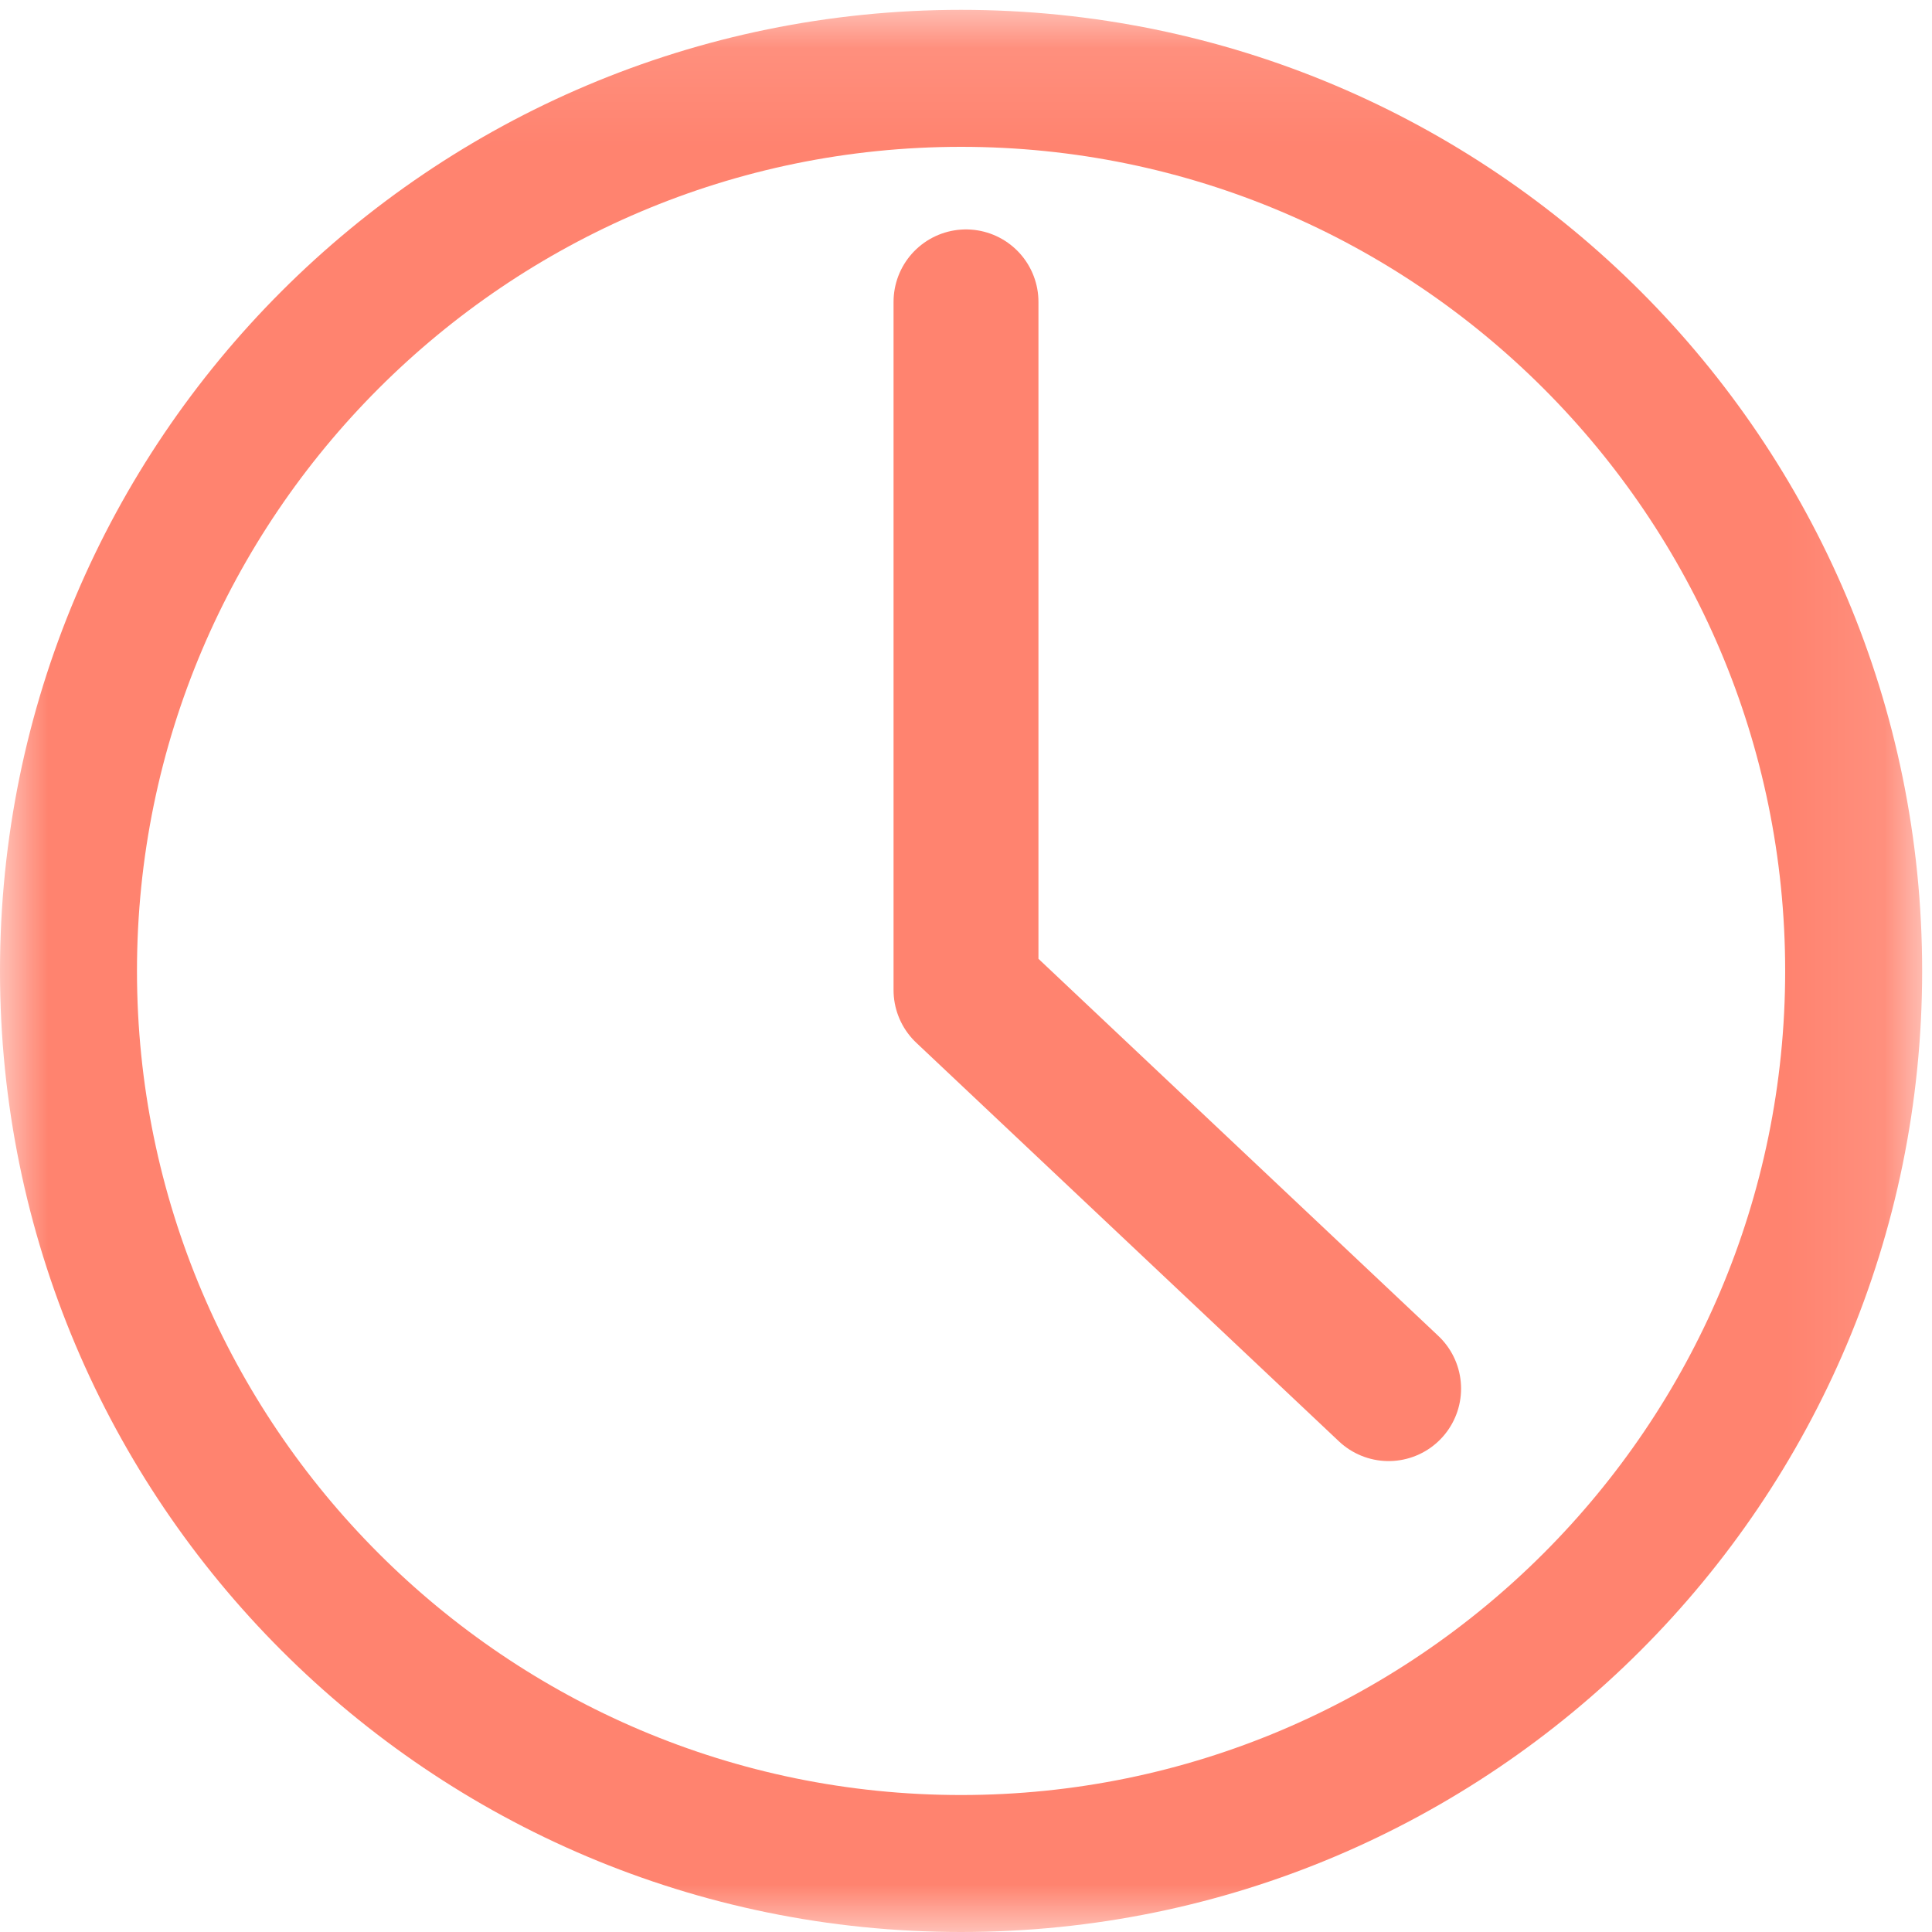 <?xml version="1.0" encoding="UTF-8"?>
<svg width="20px" height="20px" viewBox="0 0 20 20" version="1.1" xmlns="http://www.w3.org/2000/svg" xmlns:xlink="http://www.w3.org/1999/xlink">
    <!-- Generator: sketchtool 49 (51002) - http://www.bohemiancoding.com/sketch -->
    <title>DDFFD9A5-D497-4CA2-A990-B6DBA2F2F0DA</title>
    <desc>Created with sketchtool.</desc>
    <defs>
        <polygon id="path-1" points="0 0.102 19.898 0.102 19.898 20 0 20"></polygon>
    </defs>
    <g id="HOMEPAGE" stroke="none" stroke-width="1" fill="none" fill-rule="evenodd">
        <g id="Home-Page---1.0" transform="translate(-35, -1212)">
            <g id="Group-17" transform="translate(0, 1024)">
                <g id="Page-1" transform="translate(35, 188)">
                    <g id="Group-3">
                        <mask id="mask-2" fill="white">
                            <use xlink:href="#path-1"></use>
                        </mask>
                        <g id="Clip-2"></g>
                        <path d="M9.949,0.102 C4.454,0.102 0,4.556 0,10.051 C0,15.545 4.454,20 9.949,20 C15.443,20 19.898,15.545 19.898,10.051 C19.898,4.556 15.443,0.102 9.949,0.102 M18.48,10.051 C18.48,14.755 14.653,18.582 9.949,18.582 C5.245,18.582 1.418,14.755 1.418,10.051 C1.418,5.347 5.245,1.52 9.949,1.52 C14.653,1.52 18.48,5.347 18.48,10.051 Z" id="Fill-1" fill="#FF836F" mask="url(#mask-2)"></path>
                    </g>
                    <polyline id="Stroke-4" stroke="#FF836F" stroke-width="1.5" stroke-linecap="round" stroke-linejoin="round" points="10 3.125 10 10.249 14.375 14.375"></polyline>
                </g>
            </g>
        </g>
    </g>
</svg>